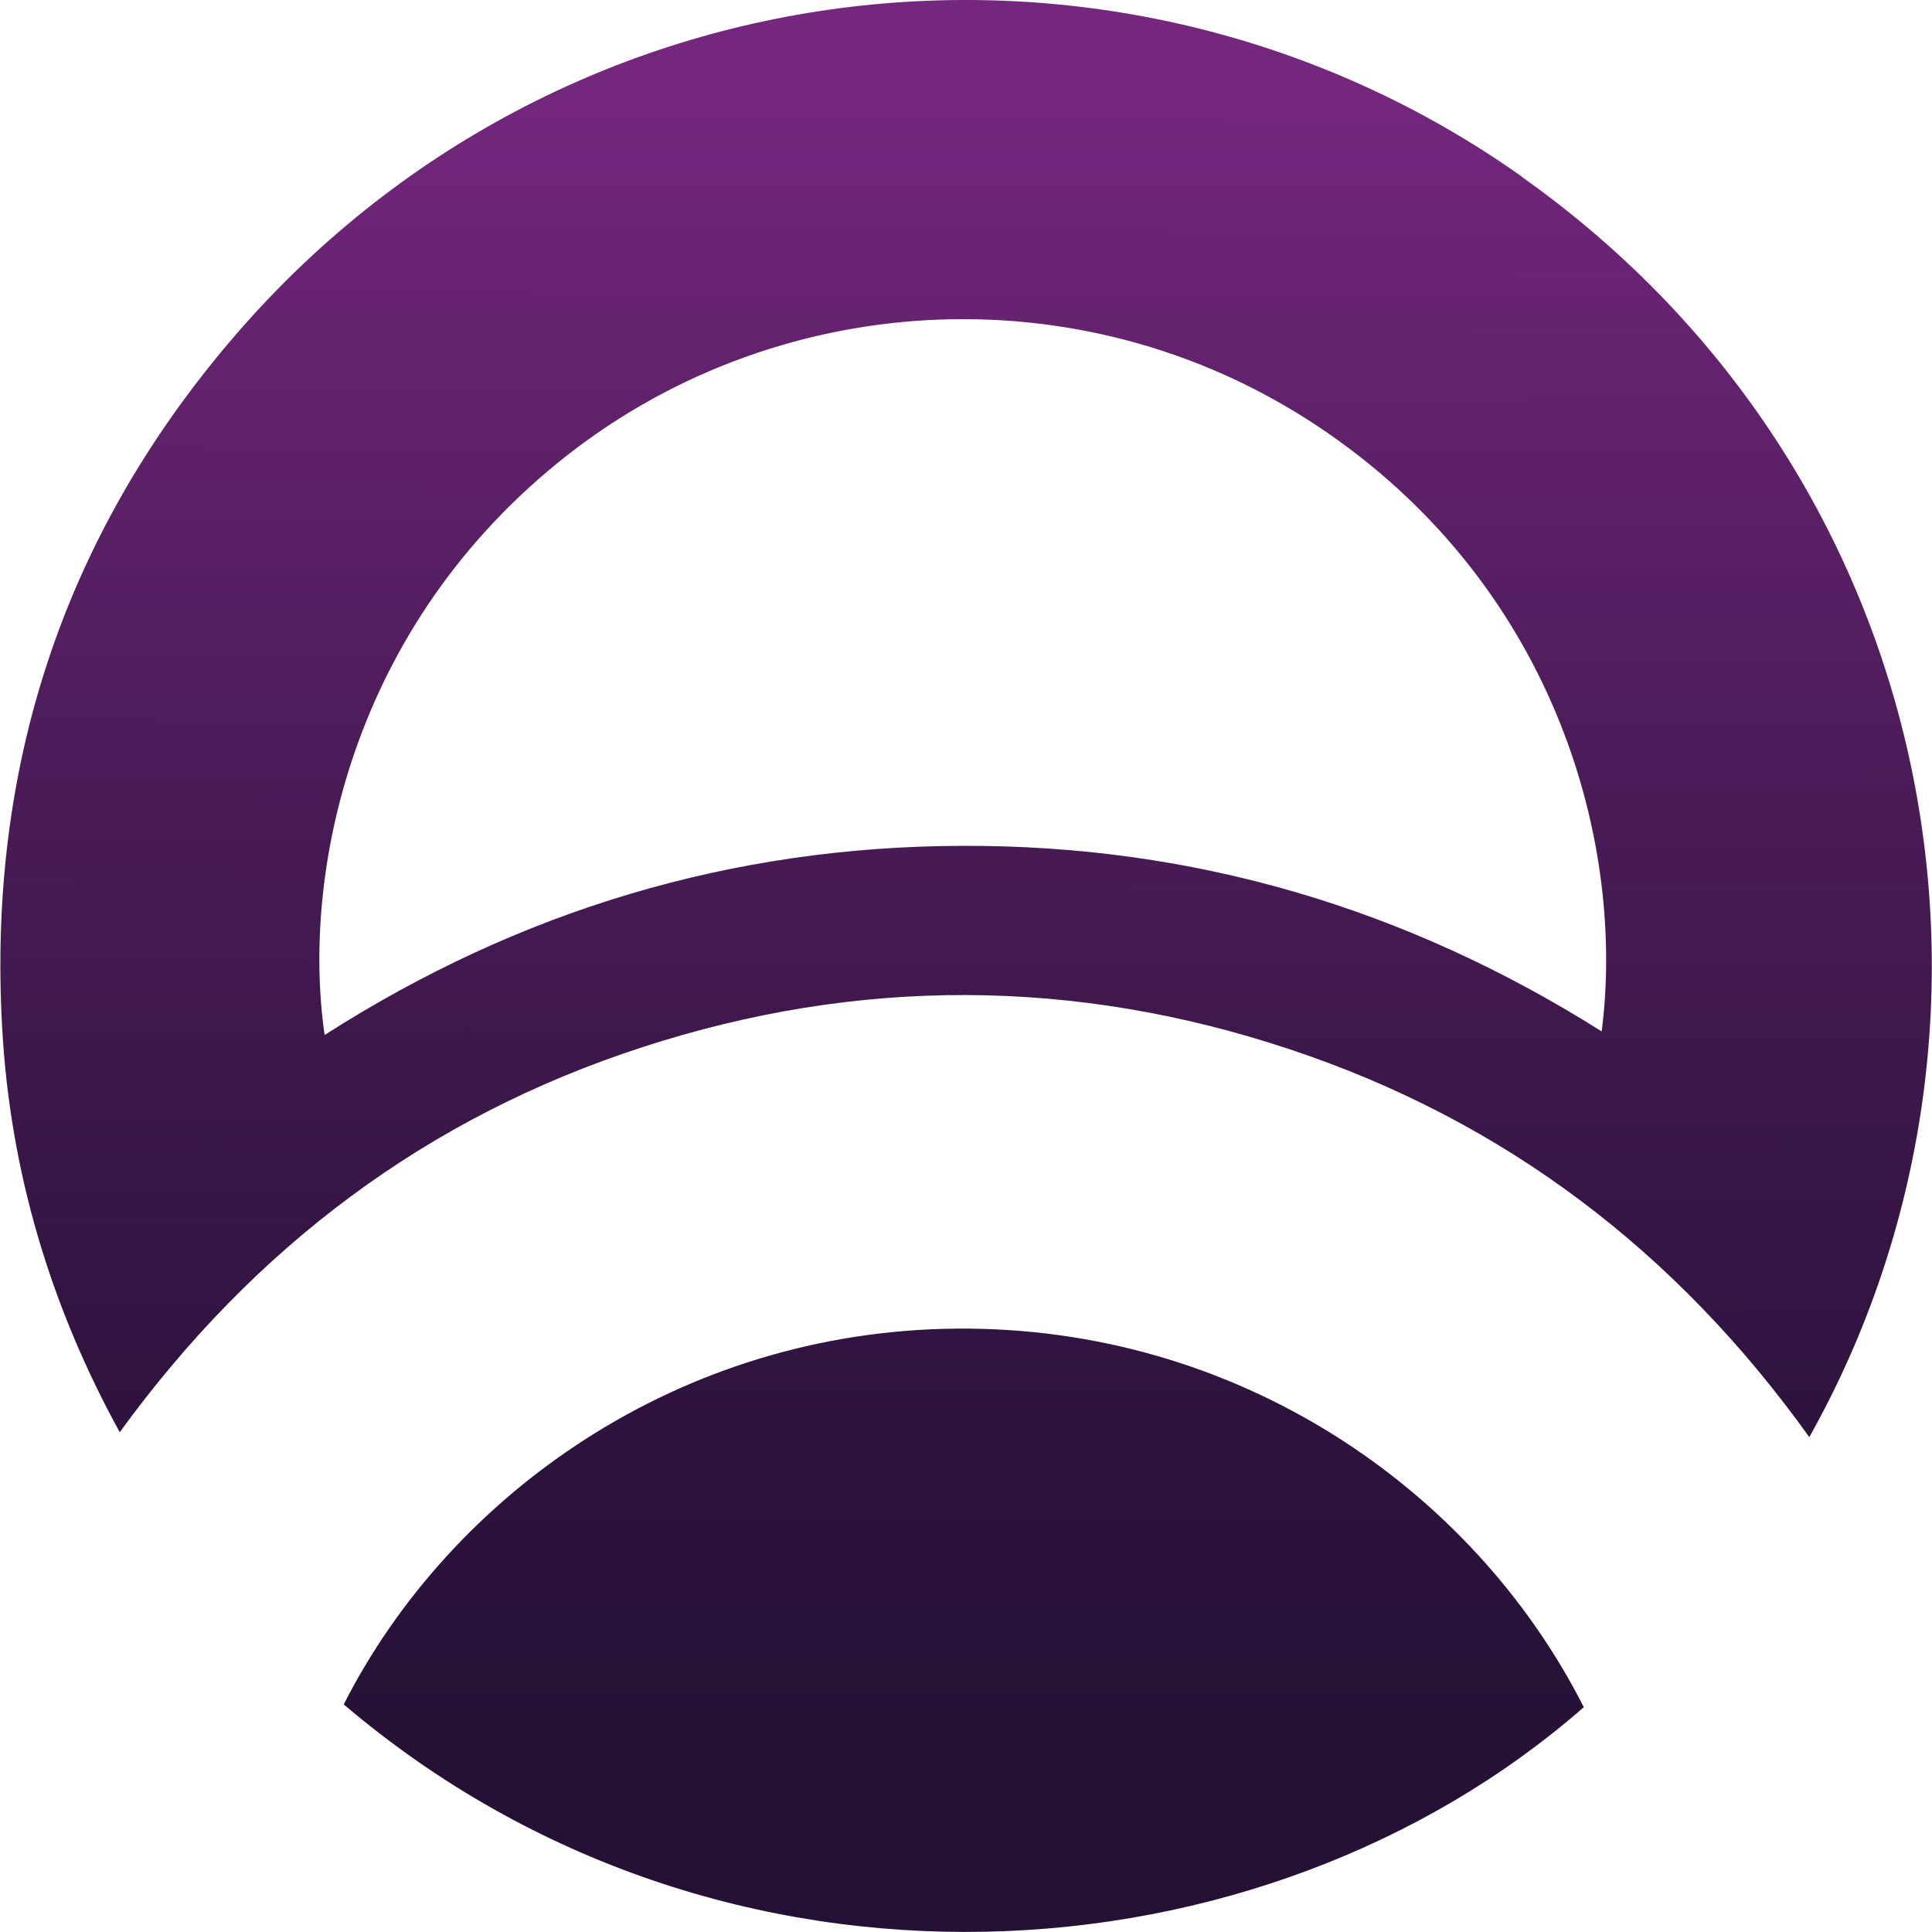<?xml version="1.0" encoding="UTF-8"?>
<svg id="Layer_1" data-name="Layer 1" xmlns="http://www.w3.org/2000/svg" xmlns:xlink="http://www.w3.org/1999/xlink" viewBox="0 0 91 91">
  <defs>
    <linearGradient id="linear-gradient" x1="45.62" y1="3.67" x2="45.34" y2="99.13" gradientUnits="userSpaceOnUse">
      <stop offset="0" stop-color="#75277e"/>
      <stop offset=".11" stop-color="#672371"/>
      <stop offset=".42" stop-color="#431951"/>
      <stop offset=".67" stop-color="#2d133d"/>
      <stop offset=".84" stop-color="#261136"/>
    </linearGradient>
  </defs>
  <path d="m45.03,62.58c-13.02.12-23.8,7.79-28.84,17.7,17.83,15.17,43.32,13.34,58.41.13-5.24-10.33-16.36-17.95-29.56-17.83Zm26.64-54.27C52.89-4.98,26.44-2.28,10.86,16.05,2.95,25.35-.58,36.2.1,48.38c.37,6.76,2.26,13.11,5.54,19.08,6.32-8.7,14.45-14.84,24.63-18.14,10.15-3.3,20.34-3.27,30.47.1,10.15,3.37,18.25,9.56,24.48,18.27,10.87-19.35,6.4-45.23-13.54-59.36Zm3.77,40.27c-9.23-5.82-19.25-8.78-30.12-8.74-10.87.03-20.87,3.05-30.03,8.91-1.09-7.5,1.18-19.27,11.43-27.31,10.23-8.01,24.78-8.68,35.81-1.05,10.85,7.5,14.03,19.5,12.91,28.2Z" style="fill: url(#linear-gradient);"/>
</svg>